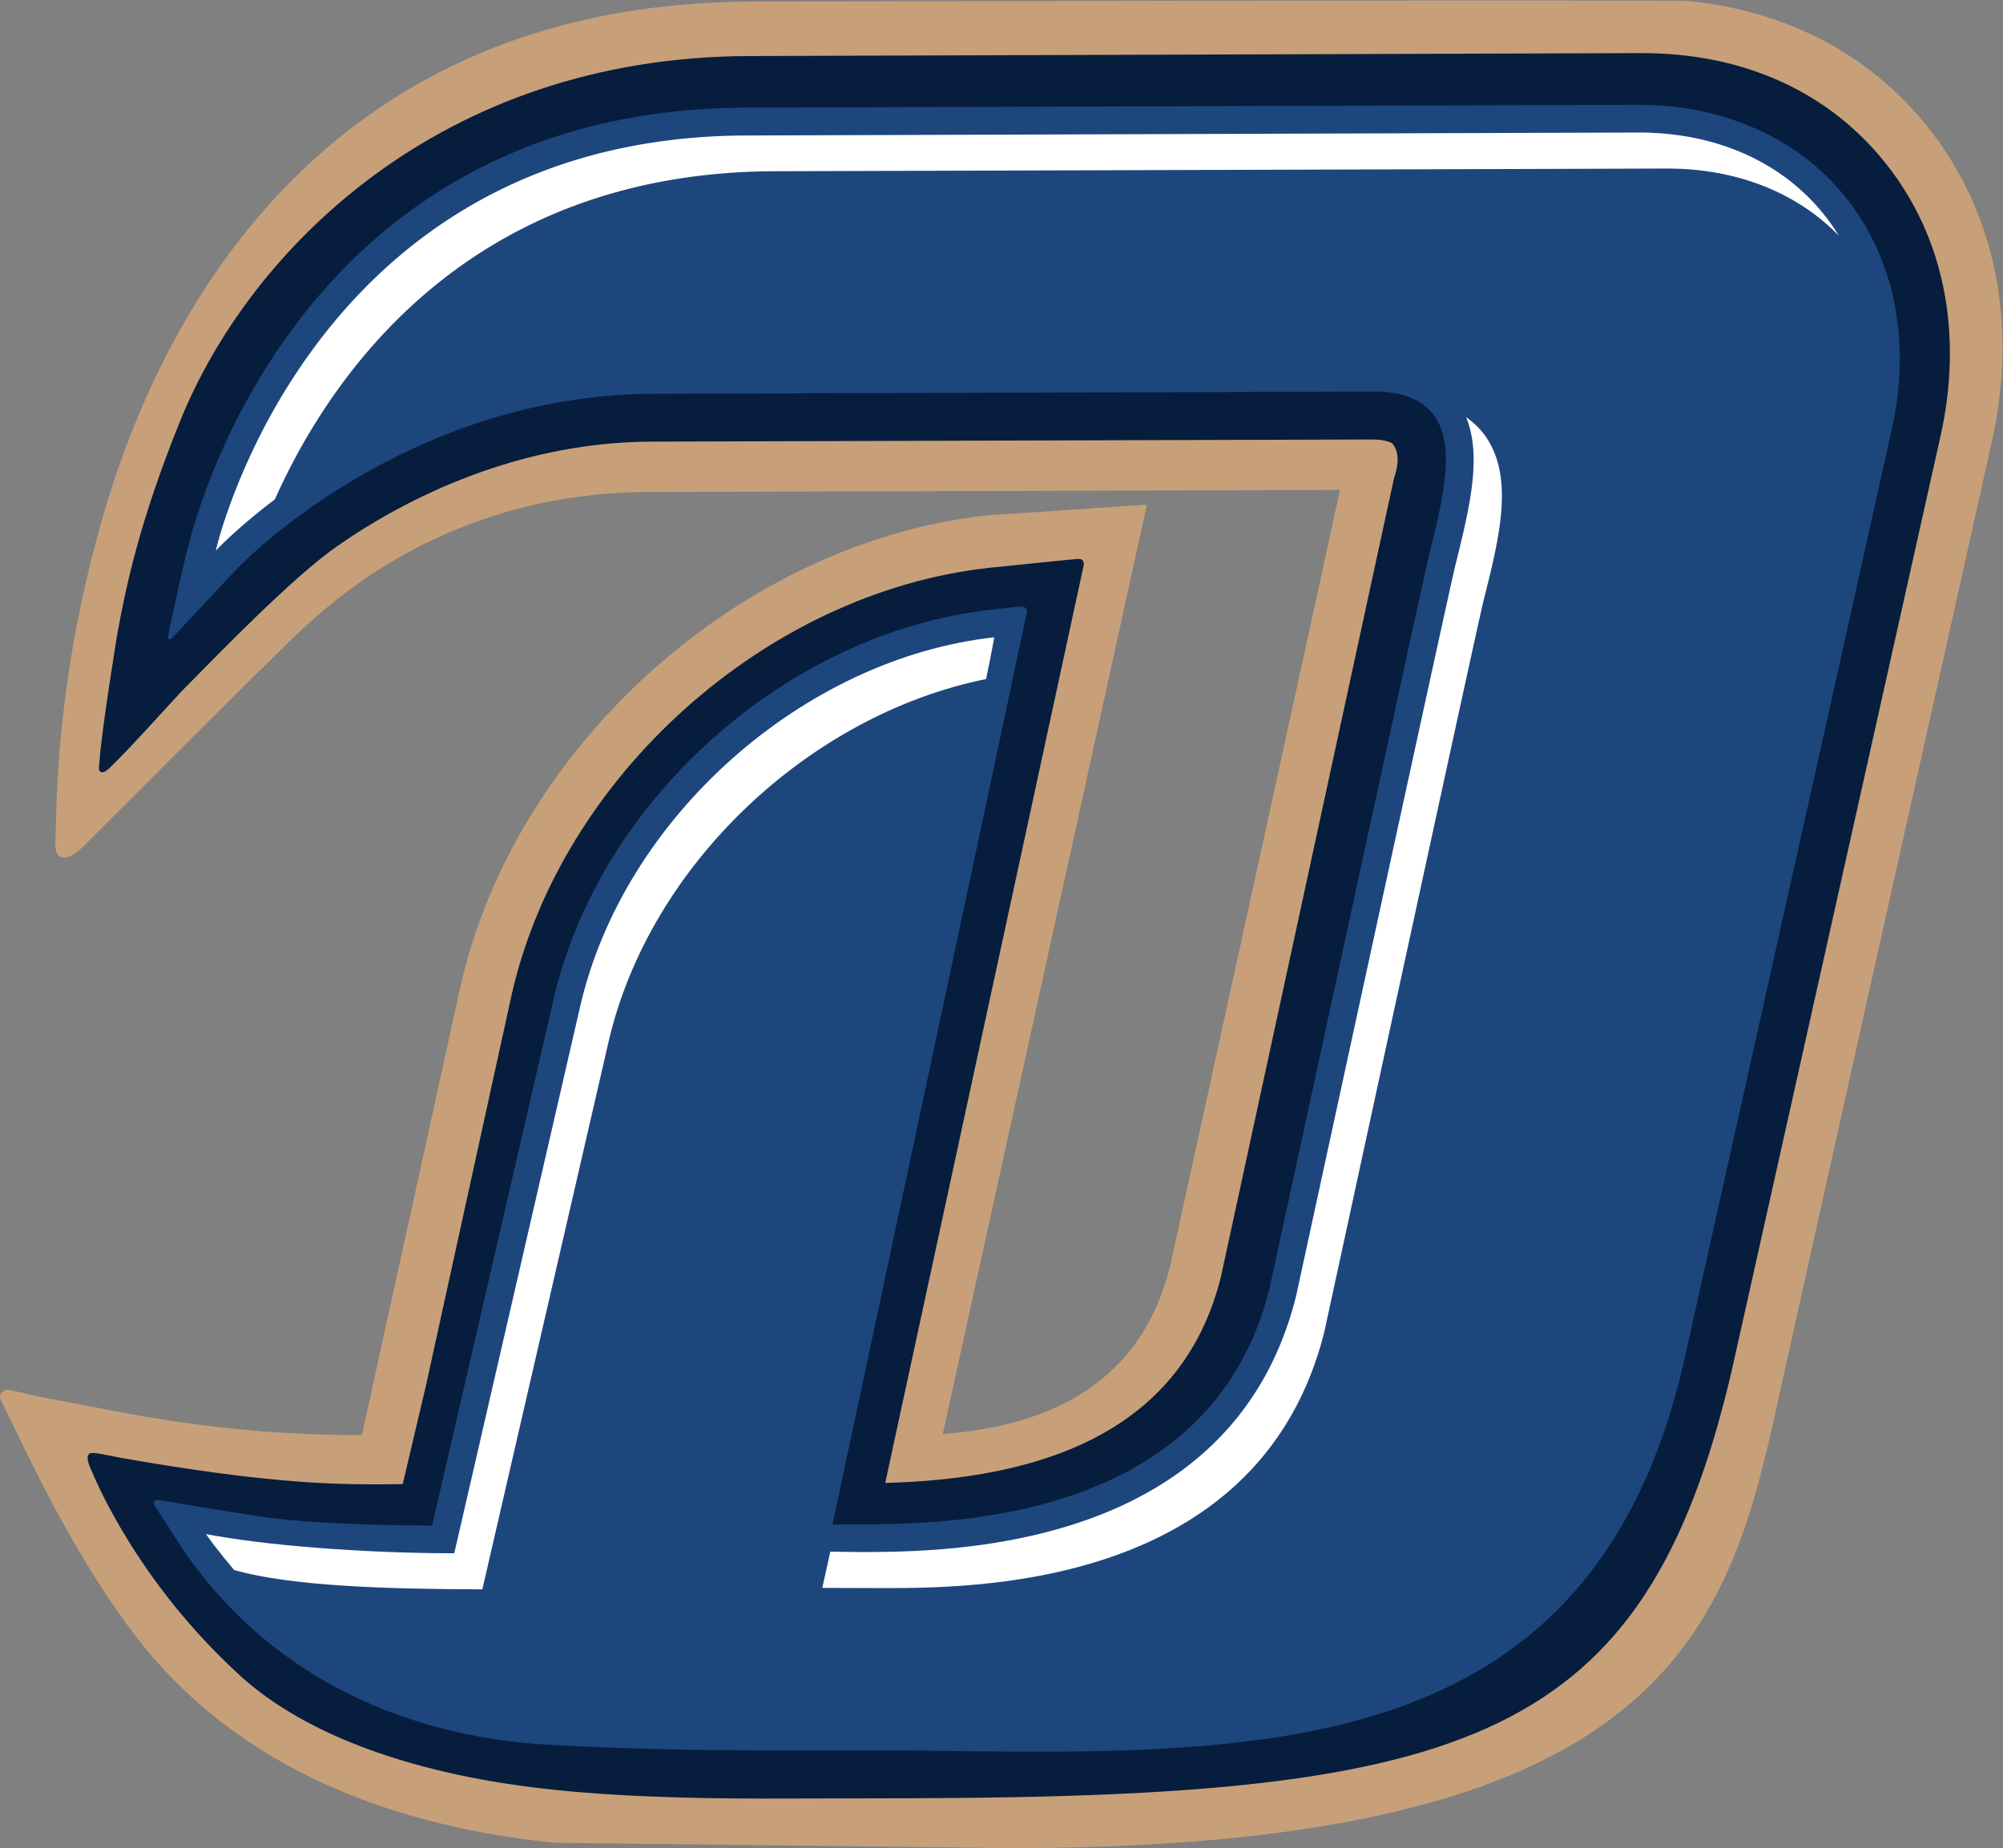 <svg xmlns="http://www.w3.org/2000/svg" xml:space="preserve" width="388.179" height="358.252" viewBox="0 0 388.179 358.252"><rect x="0" y="0" width="388.179" height="358.252" fill="#808080" stroke="none"/><defs><clipPath id="a" clipPathUnits="userSpaceOnUse"><path d="M0 355.791h1000V0H0Z"/></clipPath></defs><g clip-path="url(#a)" transform="matrix(1.333 0 0 -1.333 0 358.252)"><path d="M0 0c-8.414 10.606-20.442 16.987-34.875 18.458-2.148.225-136.094-.077-136.094-.077-63.793-.204-86.698-47.46-94.658-75.633-6.846-24.153-6.464-41.714-6.716-46.644-.047-.811.155-1.839.687-2.064.729-.326 1.791-.037 3.227 1.322 1.567 1.463 28.078 28.192 31.948 31.695 3.863 3.474 20.75 19.939 50.412 20.008l100.506.3c-.408-2.083-24.749-113.119-24.749-113.119-3.741-14.578-14.459-22.751-33.001-24.163l29.569 134.626c.098.228.054.52-.331.496-.398-.048-22.907-1.548-22.907-1.548-35.609-3.953-68.507-33.386-76.439-68.457l-14.342-65.282c-21.185.022-34.716 3.353-43.249 4.898-2.897.49-5.594 1.137-7.911 1.662-.943.207-1.775-.623-1.327-1.482 2.983-5.859 9.914-21.717 19.692-34.419 13.203-17.191 33.983-27.187 60.777-29.938l67.291-.787c96.685.297 103.716 33.067 111.197 67.76C-20.651-179.37 9.13-45.986 9.13-45.986 13.067-28.743 9.811-12.392 0 0" style="fill:#c7a079;fill-opacity:1;fill-rule:nonzero;stroke:none" transform="translate(280.375 250.148)"/><path d="M0 0c-8.241 10.449-20.72 16.221-35.784 16.147l-129.519-.424c-45.202-.125-72.777-28.531-82.656-52.845-6.175-15.193-8.011-24.678-9.199-31.003 0 0-2.395-14.539-2.65-19.11-.063-.647-.143-.935.223-1.145.204-.117.514-.074 1.018.342 2.655 2.428 9.495 10.125 11.13 11.803 5.515 5.571 15.723 16.147 22.221 20.687 8.077 5.652 24.743 15.151 45.774 15.2l104.578.311c1.87.024 3.023-.445 3.132-.687 1.418-1.783.189-4.797.189-4.797l-25.222-116.393c-4.833-19.057-20.693-29.138-48.779-29.856 0 0 28.745 132.874 28.849 133.408.113.635-.204 1.033-.925.956-.721-.043-12.877-1.299-12.877-1.299-32.318-3.574-62.107-30.234-69.337-61.972l-12.474-56.907-3.384-14.361-3.805-.029c-7.675-.013-17.353.408-36.444 3.728-3.326.579-4.956 1.127-5.383.671-.331-.466-.235-1.089.552-2.785.331-.732 6.442-15.837 21.64-29.612 9.464-8.515 25.237-14.347 45.698-16.444 11.231-1.145 23.252-1.293 34.615-1.245l17.388.042c80.871.268 106.333 8.393 118.901 61.938L7.818-39.831C11.237-24.81 8.465-10.667 0 0" style="fill:#071d3d;fill-opacity:1;fill-rule:nonzero;stroke:none" transform="translate(274.243 244.885)"/><path d="m0 0-129.551-.411c-66.07-.201-80.422-61.11-81.091-63.56-.733-2.438-2.803-12.314-2.954-13.028-.201-.704.056-1.041.702-.357.66.708 9.135 9.747 9.135 9.747.193.255 24.132 25.488 60.787 25.592l104.628.32c3.977.011 6.914-1.057 8.639-3.318 3.434-4.47 1.389-12.376-.686-20.778-.525-2.028-23.143-106.428-23.143-106.428-8.515-34.058-47.142-34.173-59.876-34.204l-3.638-.027s28.185 132.12 28.27 132.703c.101.583-.442.853-1.017.79-.536-.056-4.171-.456-4.171-.456-29.713-3.297-57.096-27.741-63.679-56.879l-17.602-76.306c-7.216.047-15.113.226-21.844.92-4.066.418-16.706 2.599-17.655 2.764-.915.196-1.209-.268-.718-.986.49-.731 4.02-6.215 4.02-6.215 11.605-17.021 30.348-27.163 53.55-28.379 23.172-1.24 40.281-.615 56.945-.867 48.429-.655 94.213-.448 107.532 55.917l30.322 135.97c2.907 12.853.562 24.903-6.538 33.884C23.503-4.892 12.495.047 0 0" style="fill:#1d467d;fill-opacity:1;fill-rule:nonzero;stroke:none" transform="translate(238.078 253.514)"/><path d="m0 0 18.312 79.46c5.88 25.774 29.14 47.693 54.925 52.911.862 4.134 1.182 6.072 1.182 6.072-27.802-3.08-53.94-26.265-60.212-53.75L-4.084 5.245c-13.677.01-27.971 1.213-36.091 2.793 1.476-2.174 3.859-4.927 4.089-5.229C-27.675.418-13.637.042 0 0" style="fill:#fff;fill-opacity:1;fill-rule:nonzero;stroke:none" transform="translate(70.126 37.642)"/><path d="m0 0 129.554.392c10.163.035 18.951-3.416 25.126-9.755a26.152 26.152 0 0 1-2.041 2.934c-6.172 7.799-15.831 12.084-27.158 12.06L-4.113 5.199c-63.604-.175-77.168-60.376-77.168-60.376s3.016 3.233 8.593 7.465C-64.768-29.997-44.813-.135 0 0" style="fill:#fff;fill-opacity:1;fill-rule:nonzero;stroke:none" transform="translate(112.65 243.855)"/><path d="M0 0c13.158.045 54.433.135 63.739 37.276 0 0 22.609 104.397 23.154 106.366 2.377 9.378 4.564 18.273-.029 24.269a11.502 11.502 0 0 1-2.51 2.353c2.354-5.806.443-13.385-1.534-21.389-.557-1.979-23.185-106.392-23.185-106.392C50.349 5.345 9.105 5.245-4.11 5.245l-3.976.058L-9.254.032Z" style="fill:#fff;fill-opacity:1;fill-rule:nonzero;stroke:none" transform="translate(128.802 37.822)"/></g></svg>